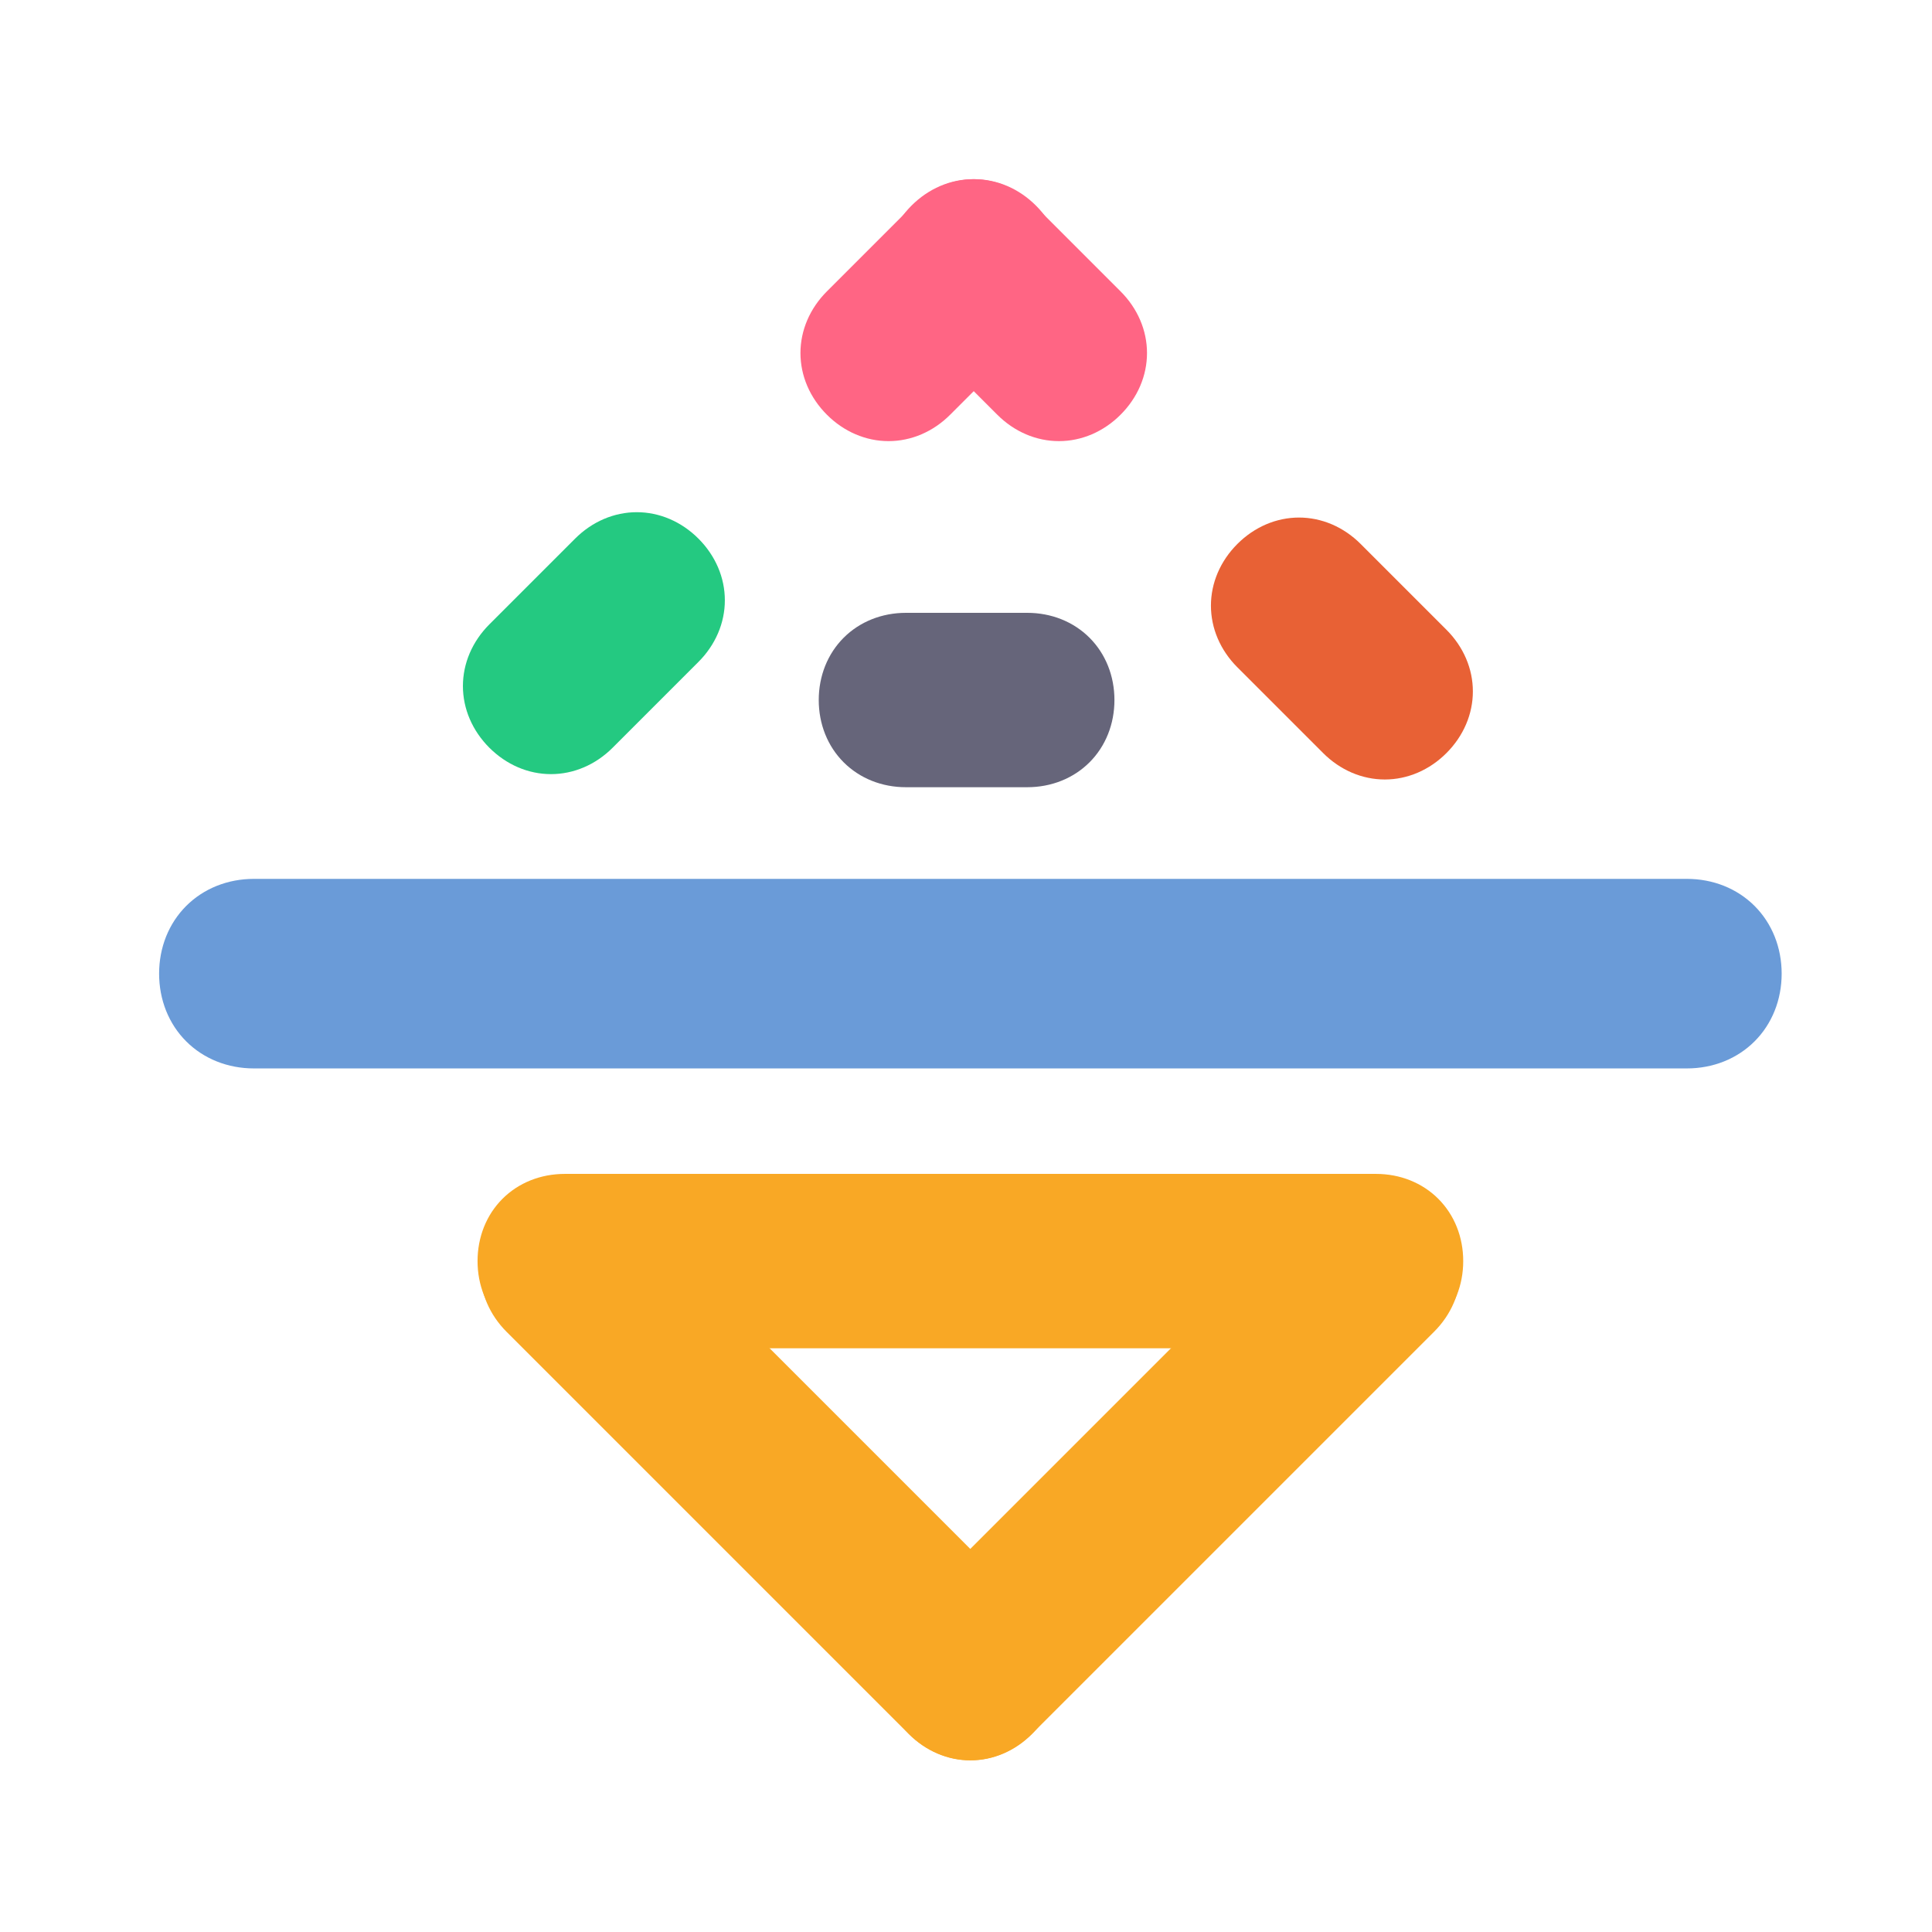 <svg width="255" height="255" viewBox="0 0 255 255" fill="none" xmlns="http://www.w3.org/2000/svg">
<g id="app icon">
<path id="mid" d="M33.509 116H222.647C222.861 116 223.074 116.005 223.286 116.015C223.498 116.024 223.709 116.039 223.919 116.058C224.13 116.078 224.339 116.102 224.547 116.131C224.755 116.16 224.962 116.194 225.167 116.233C225.373 116.271 225.577 116.315 225.779 116.363C225.981 116.411 226.181 116.464 226.379 116.522C226.578 116.579 226.775 116.642 226.97 116.709C227.164 116.776 227.357 116.847 227.547 116.923C227.737 116.999 227.925 117.08 228.11 117.165C228.296 117.25 228.479 117.34 228.66 117.434C228.84 117.528 229.017 117.626 229.192 117.729C229.368 117.831 229.54 117.938 229.709 118.049C229.878 118.16 230.044 118.276 230.207 118.395C230.37 118.514 230.529 118.637 230.685 118.765C230.842 118.892 230.995 119.023 231.145 119.158C231.294 119.293 231.44 119.432 231.583 119.574C231.725 119.716 231.863 119.862 231.998 120.012C232.134 120.162 232.265 120.314 232.392 120.471C232.519 120.627 232.642 120.787 232.762 120.95C232.881 121.113 232.996 121.279 233.107 121.448C233.218 121.617 233.326 121.789 233.428 121.964C233.53 122.139 233.628 122.317 233.722 122.497C233.817 122.677 233.906 122.86 233.992 123.046C234.076 123.232 234.157 123.419 234.233 123.61C234.309 123.8 234.381 123.993 234.448 124.187C234.515 124.382 234.577 124.578 234.635 124.777C234.693 124.976 234.745 125.176 234.793 125.378C234.841 125.58 234.885 125.784 234.923 125.989C234.962 126.195 234.996 126.401 235.025 126.609C235.055 126.817 235.079 127.026 235.098 127.237C235.118 127.447 235.132 127.658 235.142 127.87C235.152 128.083 235.157 128.295 235.157 128.509C235.157 128.723 235.152 128.936 235.142 129.148C235.132 129.36 235.118 129.571 235.098 129.782C235.079 129.992 235.055 130.201 235.025 130.409C234.996 130.617 234.962 130.824 234.923 131.029C234.885 131.234 234.842 131.438 234.793 131.64C234.745 131.842 234.693 132.043 234.635 132.241C234.577 132.44 234.515 132.637 234.448 132.831C234.381 133.026 234.309 133.218 234.233 133.409C234.157 133.599 234.076 133.787 233.992 133.972C233.906 134.158 233.817 134.341 233.722 134.521C233.628 134.702 233.53 134.879 233.428 135.054C233.326 135.229 233.218 135.401 233.107 135.57C232.996 135.74 232.881 135.906 232.762 136.069C232.642 136.231 232.519 136.391 232.392 136.547C232.265 136.704 232.134 136.857 231.998 137.006C231.863 137.156 231.725 137.302 231.583 137.444C231.44 137.587 231.294 137.725 231.145 137.86C230.995 137.995 230.842 138.126 230.685 138.254C230.529 138.381 230.37 138.504 230.207 138.623C230.044 138.743 229.878 138.858 229.709 138.969C229.54 139.08 229.368 139.187 229.192 139.289C229.017 139.392 228.84 139.49 228.66 139.584C228.479 139.678 228.296 139.768 228.11 139.853C227.925 139.938 227.737 140.019 227.547 140.095C227.357 140.171 227.164 140.243 226.97 140.31C226.775 140.377 226.578 140.439 226.379 140.496C226.181 140.554 225.981 140.607 225.779 140.655C225.577 140.703 225.373 140.747 225.167 140.785C224.962 140.824 224.755 140.858 224.547 140.887C224.339 140.916 224.13 140.94 223.919 140.96C223.709 140.979 223.498 140.994 223.286 141.004C223.074 141.013 222.861 141.018 222.647 141.018H33.509C33.295 141.018 33.083 141.013 32.87 141.004C32.658 140.994 32.447 140.979 32.237 140.96C32.026 140.94 31.817 140.916 31.609 140.887C31.401 140.858 31.195 140.824 30.989 140.785C30.784 140.747 30.58 140.703 30.378 140.655C30.176 140.607 29.976 140.554 29.777 140.496C29.578 140.439 29.382 140.377 29.187 140.31C28.992 140.243 28.8 140.171 28.61 140.095C28.419 140.019 28.232 139.938 28.046 139.853C27.86 139.768 27.677 139.678 27.497 139.584C27.317 139.49 27.139 139.392 26.964 139.289C26.789 139.187 26.617 139.08 26.448 138.969C26.279 138.858 26.113 138.743 25.95 138.623C25.787 138.504 25.627 138.381 25.471 138.254C25.314 138.126 25.162 137.995 25.012 137.86C24.862 137.725 24.716 137.587 24.574 137.444C24.432 137.302 24.293 137.156 24.158 137.006C24.023 136.857 23.892 136.704 23.765 136.547C23.637 136.391 23.514 136.231 23.395 136.069C23.276 135.906 23.16 135.74 23.049 135.57C22.938 135.401 22.831 135.229 22.729 135.054C22.626 134.879 22.528 134.702 22.434 134.521C22.34 134.341 22.25 134.158 22.165 133.972C22.08 133.787 21.999 133.599 21.923 133.409C21.847 133.218 21.776 133.026 21.709 132.831C21.642 132.637 21.579 132.44 21.522 132.241C21.464 132.043 21.411 131.842 21.363 131.64C21.315 131.438 21.271 131.234 21.233 131.029C21.194 130.824 21.16 130.617 21.131 130.409C21.102 130.201 21.078 129.992 21.058 129.782C21.039 129.571 21.024 129.36 21.015 129.148C21.005 128.936 21 128.723 21 128.509C21 128.295 21.005 128.083 21.015 127.87C21.024 127.658 21.039 127.447 21.058 127.237C21.078 127.026 21.102 126.817 21.131 126.609C21.16 126.401 21.194 126.195 21.233 125.989C21.271 125.784 21.315 125.58 21.363 125.378C21.411 125.176 21.464 124.976 21.522 124.777C21.579 124.578 21.642 124.382 21.709 124.187C21.776 123.993 21.847 123.8 21.923 123.61C21.999 123.419 22.08 123.232 22.165 123.046C22.25 122.86 22.34 122.677 22.434 122.497C22.528 122.317 22.626 122.139 22.729 121.964C22.831 121.789 22.938 121.617 23.049 121.448C23.16 121.279 23.276 121.113 23.395 120.95C23.514 120.787 23.637 120.627 23.765 120.471C23.892 120.314 24.023 120.162 24.158 120.012C24.293 119.862 24.432 119.716 24.574 119.574C24.716 119.432 24.862 119.293 25.012 119.158C25.162 119.023 25.314 118.892 25.471 118.765C25.627 118.637 25.787 118.514 25.95 118.395C26.113 118.276 26.279 118.16 26.448 118.049C26.617 117.938 26.789 117.831 26.964 117.729C27.139 117.626 27.317 117.528 27.497 117.434C27.677 117.34 27.86 117.25 28.046 117.165C28.232 117.08 28.419 116.999 28.61 116.923C28.8 116.847 28.992 116.776 29.187 116.709C29.382 116.642 29.578 116.579 29.777 116.522C29.976 116.464 30.176 116.411 30.378 116.363C30.58 116.315 30.784 116.271 30.989 116.233C31.195 116.194 31.401 116.16 31.609 116.131C31.817 116.102 32.026 116.078 32.237 116.058C32.447 116.039 32.658 116.024 32.87 116.015C33.083 116.005 33.295 116 33.509 116Z" fill="#6A9BD8"/>
<path id="upper 3" d="M179.591 71.798L190.913 83.12C191.052 83.259 191.187 83.4 191.319 83.545C191.45 83.689 191.578 83.836 191.703 83.985C191.827 84.135 191.947 84.287 192.063 84.441C192.18 84.595 192.292 84.752 192.401 84.91C192.509 85.069 192.613 85.23 192.713 85.393C192.814 85.556 192.91 85.72 193.001 85.887C193.093 86.054 193.18 86.222 193.263 86.392C193.346 86.562 193.425 86.734 193.499 86.908C193.574 87.081 193.644 87.256 193.709 87.432C193.774 87.608 193.835 87.785 193.891 87.964C193.947 88.142 193.999 88.322 194.046 88.502C194.093 88.683 194.136 88.864 194.173 89.046C194.211 89.229 194.244 89.412 194.272 89.595C194.301 89.779 194.324 89.963 194.343 90.147C194.363 90.332 194.377 90.517 194.386 90.702C194.396 90.887 194.4 91.072 194.4 91.257C194.4 91.443 194.396 91.628 194.386 91.813C194.377 91.998 194.362 92.183 194.344 92.367C194.325 92.552 194.301 92.736 194.272 92.919C194.244 93.103 194.211 93.286 194.173 93.468C194.136 93.65 194.093 93.832 194.046 94.013C193.999 94.193 193.947 94.373 193.891 94.551C193.835 94.73 193.774 94.907 193.709 95.083C193.643 95.259 193.574 95.434 193.499 95.607C193.425 95.78 193.346 95.952 193.263 96.122C193.18 96.293 193.093 96.461 193.001 96.628C192.909 96.794 192.814 96.959 192.713 97.122C192.613 97.285 192.509 97.446 192.401 97.604C192.292 97.763 192.18 97.92 192.063 98.074C191.947 98.228 191.827 98.38 191.703 98.529C191.578 98.679 191.45 98.826 191.319 98.97C191.187 99.114 191.052 99.256 190.913 99.395C190.774 99.534 190.632 99.669 190.488 99.801C190.344 99.933 190.197 100.061 190.047 100.185C189.898 100.309 189.746 100.429 189.592 100.546C189.437 100.662 189.281 100.774 189.122 100.883C188.963 100.991 188.803 101.096 188.64 101.196C188.477 101.296 188.312 101.392 188.145 101.483C187.979 101.575 187.81 101.663 187.64 101.746C187.47 101.829 187.298 101.907 187.125 101.982C186.952 102.056 186.777 102.126 186.601 102.191C186.425 102.256 186.247 102.317 186.069 102.373C185.89 102.43 185.711 102.481 185.53 102.528C185.35 102.575 185.168 102.618 184.986 102.656C184.804 102.693 184.621 102.726 184.437 102.755C184.254 102.783 184.07 102.807 183.885 102.826C183.701 102.845 183.516 102.859 183.331 102.868C183.146 102.878 182.96 102.883 182.775 102.883C182.59 102.883 182.405 102.878 182.22 102.868C182.034 102.859 181.85 102.845 181.665 102.826C181.481 102.807 181.297 102.783 181.113 102.755C180.929 102.726 180.747 102.693 180.564 102.655C180.382 102.618 180.201 102.575 180.02 102.528C179.839 102.481 179.66 102.43 179.481 102.373C179.303 102.317 179.126 102.256 178.949 102.191C178.773 102.126 178.599 102.056 178.425 101.982C178.252 101.907 178.08 101.829 177.91 101.746C177.74 101.663 177.572 101.575 177.405 101.483C177.238 101.392 177.073 101.296 176.911 101.196C176.748 101.096 176.587 100.991 176.428 100.883C176.269 100.775 176.113 100.662 175.959 100.546C175.804 100.429 175.653 100.309 175.503 100.185C175.354 100.061 175.207 99.933 175.062 99.801C174.918 99.669 174.776 99.534 174.638 99.395L163.316 88.073C163.177 87.934 163.041 87.793 162.91 87.648C162.778 87.504 162.65 87.357 162.526 87.207C162.402 87.058 162.281 86.906 162.165 86.752C162.048 86.598 161.936 86.441 161.828 86.282C161.719 86.124 161.615 85.963 161.515 85.8C161.415 85.637 161.319 85.472 161.227 85.306C161.135 85.139 161.048 84.971 160.965 84.8C160.882 84.63 160.803 84.459 160.729 84.285C160.655 84.112 160.585 83.937 160.52 83.761C160.454 83.585 160.393 83.408 160.337 83.229C160.281 83.051 160.229 82.871 160.182 82.691C160.135 82.51 160.093 82.329 160.055 82.146C160.017 81.964 159.984 81.781 159.956 81.598C159.927 81.414 159.904 81.23 159.885 81.045C159.866 80.861 159.852 80.676 159.842 80.491C159.833 80.306 159.828 80.121 159.828 79.935C159.828 79.75 159.833 79.565 159.842 79.38C159.852 79.195 159.866 79.01 159.885 78.826C159.904 78.641 159.928 78.457 159.956 78.273C159.984 78.09 160.017 77.907 160.055 77.725C160.093 77.542 160.135 77.361 160.182 77.18C160.229 77 160.281 76.82 160.337 76.642C160.393 76.463 160.454 76.286 160.52 76.11C160.585 75.934 160.655 75.759 160.729 75.586C160.803 75.412 160.882 75.241 160.965 75.07C161.048 74.9 161.135 74.732 161.227 74.565C161.319 74.398 161.415 74.234 161.515 74.071C161.615 73.908 161.719 73.747 161.828 73.588C161.936 73.43 162.048 73.273 162.165 73.119C162.281 72.965 162.402 72.813 162.526 72.663C162.65 72.514 162.778 72.367 162.91 72.223C163.041 72.078 163.177 71.937 163.316 71.798C163.454 71.659 163.596 71.523 163.74 71.392C163.885 71.26 164.032 71.132 164.181 71.008C164.331 70.884 164.482 70.763 164.637 70.647C164.791 70.531 164.947 70.418 165.106 70.31C165.265 70.202 165.426 70.097 165.589 69.997C165.751 69.897 165.916 69.801 166.083 69.709C166.25 69.618 166.418 69.53 166.588 69.447C166.758 69.364 166.93 69.285 167.103 69.211C167.277 69.137 167.451 69.067 167.628 69.002C167.804 68.936 167.981 68.876 168.159 68.819C168.338 68.763 168.517 68.712 168.698 68.665C168.879 68.617 169.06 68.575 169.242 68.537C169.425 68.499 169.608 68.466 169.791 68.438C169.975 68.41 170.159 68.386 170.343 68.367C170.528 68.348 170.713 68.334 170.898 68.324C171.083 68.315 171.268 68.31 171.453 68.31C171.638 68.31 171.824 68.315 172.009 68.324C172.194 68.334 172.379 68.348 172.563 68.367C172.748 68.386 172.932 68.41 173.115 68.438C173.299 68.466 173.482 68.499 173.664 68.537C173.846 68.575 174.028 68.617 174.208 68.665C174.389 68.712 174.568 68.763 174.747 68.819C174.925 68.876 175.103 68.936 175.279 69.002C175.455 69.067 175.63 69.137 175.803 69.211C175.976 69.285 176.148 69.364 176.318 69.447C176.488 69.53 176.657 69.618 176.823 69.709C176.99 69.801 177.155 69.897 177.318 69.997C177.481 70.097 177.642 70.201 177.8 70.31C177.959 70.418 178.115 70.531 178.27 70.647C178.424 70.763 178.576 70.884 178.725 71.008C178.875 71.132 179.022 71.26 179.166 71.392C179.31 71.523 179.452 71.659 179.591 71.798Z" fill="#E86135"/>
<path id="upper 2" d="M64.586 82.412L75.908 71.09C76.047 70.951 76.189 70.816 76.333 70.684C76.478 70.552 76.624 70.425 76.774 70.3C76.923 70.176 77.075 70.056 77.23 69.94C77.384 69.823 77.54 69.711 77.699 69.602C77.858 69.494 78.019 69.39 78.181 69.29C78.344 69.189 78.509 69.094 78.676 69.002C78.842 68.91 79.011 68.823 79.181 68.74C79.351 68.657 79.523 68.578 79.696 68.504C79.87 68.429 80.044 68.359 80.22 68.294C80.397 68.229 80.574 68.168 80.752 68.112C80.931 68.056 81.11 68.004 81.291 67.957C81.472 67.91 81.653 67.868 81.835 67.83C82.017 67.792 82.2 67.759 82.384 67.731C82.567 67.702 82.751 67.678 82.936 67.659C83.121 67.641 83.305 67.626 83.49 67.617C83.675 67.607 83.861 67.603 84.046 67.603C84.231 67.603 84.416 67.607 84.602 67.617C84.787 67.626 84.972 67.641 85.156 67.659C85.341 67.678 85.525 67.702 85.708 67.731C85.892 67.759 86.075 67.792 86.257 67.83C86.439 67.868 86.621 67.91 86.801 67.957C86.982 68.004 87.161 68.056 87.34 68.112C87.518 68.168 87.696 68.229 87.872 68.294C88.048 68.36 88.222 68.429 88.396 68.504C88.569 68.578 88.741 68.657 88.911 68.74C89.081 68.823 89.25 68.91 89.416 69.002C89.583 69.094 89.748 69.189 89.911 69.29C90.074 69.39 90.234 69.494 90.393 69.602C90.552 69.711 90.708 69.823 90.862 69.939C91.017 70.056 91.169 70.176 91.318 70.3C91.468 70.425 91.614 70.553 91.759 70.684C91.903 70.816 92.045 70.951 92.184 71.09C92.323 71.229 92.458 71.371 92.59 71.515C92.721 71.659 92.849 71.806 92.974 71.956C93.098 72.105 93.218 72.257 93.334 72.411C93.451 72.566 93.563 72.722 93.671 72.881C93.78 73.04 93.884 73.2 93.984 73.363C94.084 73.526 94.18 73.691 94.272 73.858C94.364 74.024 94.451 74.193 94.534 74.363C94.617 74.533 94.696 74.705 94.77 74.878C94.845 75.052 94.914 75.226 94.98 75.402C95.045 75.578 95.106 75.756 95.162 75.934C95.218 76.113 95.27 76.292 95.317 76.473C95.364 76.653 95.406 76.835 95.444 77.017C95.482 77.199 95.515 77.382 95.543 77.566C95.572 77.749 95.595 77.933 95.614 78.118C95.633 78.302 95.648 78.487 95.657 78.672C95.667 78.857 95.671 79.043 95.671 79.228C95.671 79.413 95.666 79.598 95.657 79.783C95.648 79.969 95.633 80.153 95.615 80.338C95.595 80.522 95.572 80.707 95.543 80.89C95.515 81.074 95.482 81.257 95.444 81.439C95.406 81.621 95.364 81.802 95.317 81.983C95.27 82.164 95.218 82.343 95.162 82.522C95.106 82.7 95.045 82.877 94.98 83.054C94.914 83.23 94.845 83.404 94.77 83.578C94.696 83.751 94.617 83.923 94.534 84.093C94.451 84.263 94.364 84.431 94.272 84.598C94.18 84.765 94.085 84.93 93.984 85.093C93.884 85.255 93.78 85.416 93.671 85.575C93.563 85.734 93.451 85.89 93.334 86.044C93.218 86.199 93.098 86.35 92.974 86.5C92.849 86.649 92.721 86.796 92.59 86.941C92.458 87.085 92.323 87.227 92.184 87.365L80.862 98.688C80.723 98.826 80.581 98.962 80.437 99.094C80.293 99.225 80.146 99.353 79.996 99.477C79.847 99.601 79.695 99.722 79.54 99.838C79.386 99.955 79.23 100.067 79.071 100.175C78.912 100.284 78.752 100.388 78.589 100.488C78.426 100.588 78.261 100.684 78.094 100.776C77.928 100.868 77.759 100.955 77.589 101.038C77.419 101.121 77.247 101.2 77.074 101.274C76.9 101.348 76.726 101.418 76.55 101.483C76.374 101.549 76.196 101.61 76.018 101.666C75.839 101.722 75.66 101.774 75.479 101.821C75.299 101.868 75.117 101.91 74.935 101.948C74.753 101.986 74.57 102.019 74.386 102.047C74.203 102.076 74.019 102.099 73.834 102.118C73.65 102.137 73.465 102.151 73.28 102.161C73.094 102.17 72.909 102.175 72.724 102.175C72.539 102.175 72.354 102.17 72.168 102.161C71.983 102.151 71.799 102.137 71.614 102.118C71.43 102.099 71.246 102.076 71.062 102.047C70.878 102.019 70.695 101.986 70.513 101.948C70.331 101.91 70.15 101.868 69.969 101.821C69.788 101.774 69.609 101.722 69.43 101.666C69.252 101.61 69.075 101.549 68.898 101.483C68.722 101.418 68.548 101.348 68.374 101.274C68.201 101.2 68.029 101.121 67.859 101.038C67.689 100.955 67.52 100.868 67.354 100.776C67.187 100.684 67.022 100.588 66.859 100.488C66.697 100.388 66.536 100.284 66.377 100.175C66.218 100.067 66.062 99.954 65.908 99.838C65.753 99.722 65.602 99.601 65.452 99.477C65.303 99.353 65.156 99.225 65.011 99.093C64.867 98.962 64.725 98.826 64.586 98.688C64.448 98.549 64.312 98.407 64.18 98.263C64.049 98.118 63.921 97.971 63.797 97.822C63.672 97.672 63.552 97.521 63.436 97.366C63.319 97.212 63.207 97.056 63.099 96.897C62.99 96.738 62.886 96.577 62.786 96.415C62.686 96.252 62.59 96.087 62.498 95.92C62.406 95.754 62.319 95.585 62.236 95.415C62.153 95.245 62.074 95.073 62 94.9C61.925 94.726 61.856 94.552 61.79 94.376C61.725 94.199 61.664 94.022 61.608 93.844C61.552 93.665 61.5 93.486 61.453 93.305C61.406 93.124 61.364 92.943 61.326 92.761C61.288 92.578 61.255 92.395 61.227 92.212C61.198 92.028 61.175 91.844 61.156 91.66C61.137 91.475 61.123 91.29 61.113 91.105C61.104 90.92 61.099 90.735 61.099 90.55C61.099 90.365 61.104 90.179 61.113 89.994C61.123 89.809 61.137 89.624 61.156 89.44C61.175 89.255 61.198 89.071 61.227 88.888C61.255 88.704 61.288 88.521 61.326 88.339C61.364 88.157 61.406 87.975 61.453 87.795C61.5 87.614 61.552 87.435 61.608 87.256C61.664 87.078 61.725 86.9 61.79 86.724C61.856 86.548 61.925 86.373 62 86.2C62.074 86.027 62.153 85.855 62.236 85.685C62.319 85.515 62.406 85.346 62.498 85.18C62.59 85.013 62.686 84.848 62.786 84.685C62.886 84.522 62.99 84.362 63.099 84.203C63.207 84.044 63.319 83.888 63.436 83.733C63.552 83.579 63.672 83.427 63.797 83.278C63.921 83.128 64.049 82.981 64.18 82.837C64.312 82.693 64.447 82.551 64.586 82.412Z" fill="#24C981"/>
<path id="upper 4" d="M109.138 38.46L120.46 27.138C120.599 26.999 120.74 26.863 120.885 26.732C121.029 26.6 121.176 26.472 121.325 26.348C121.475 26.224 121.627 26.104 121.781 25.987C121.935 25.871 122.092 25.758 122.25 25.65C122.409 25.541 122.57 25.437 122.733 25.337C122.896 25.237 123.06 25.141 123.227 25.049C123.394 24.958 123.562 24.87 123.732 24.787C123.902 24.704 124.074 24.625 124.248 24.551C124.421 24.477 124.596 24.407 124.772 24.342C124.948 24.276 125.125 24.216 125.304 24.159C125.482 24.103 125.662 24.052 125.842 24.005C126.023 23.957 126.204 23.915 126.386 23.877C126.569 23.84 126.752 23.806 126.935 23.778C127.119 23.75 127.303 23.726 127.487 23.707C127.672 23.688 127.857 23.674 128.042 23.664C128.227 23.655 128.412 23.65 128.597 23.65C128.783 23.65 128.968 23.655 129.153 23.664C129.338 23.674 129.523 23.688 129.707 23.707C129.892 23.726 130.076 23.75 130.259 23.778C130.443 23.806 130.626 23.84 130.808 23.877C130.99 23.915 131.172 23.957 131.352 24.004C131.533 24.052 131.712 24.103 131.891 24.159C132.07 24.216 132.247 24.276 132.423 24.342C132.599 24.407 132.774 24.477 132.947 24.551C133.12 24.625 133.292 24.704 133.462 24.787C133.632 24.87 133.801 24.958 133.968 25.049C134.134 25.141 134.299 25.237 134.462 25.337C134.625 25.437 134.786 25.541 134.944 25.65C135.103 25.758 135.26 25.871 135.414 25.987C135.568 26.104 135.72 26.224 135.869 26.348C136.019 26.472 136.166 26.6 136.31 26.732C136.454 26.863 136.596 26.999 136.735 27.138C136.874 27.277 137.009 27.418 137.141 27.563C137.273 27.707 137.401 27.854 137.525 28.003C137.649 28.153 137.769 28.305 137.886 28.459C138.002 28.613 138.114 28.77 138.223 28.928C138.331 29.087 138.435 29.248 138.536 29.411C138.636 29.574 138.732 29.738 138.823 29.905C138.915 30.072 139.002 30.24 139.085 30.41C139.169 30.581 139.247 30.752 139.322 30.926C139.396 31.099 139.466 31.274 139.531 31.45C139.596 31.626 139.657 31.803 139.713 31.982C139.77 32.16 139.821 32.34 139.868 32.52C139.915 32.701 139.958 32.882 139.995 33.064C140.033 33.247 140.066 33.43 140.095 33.613C140.123 33.797 140.147 33.981 140.166 34.165C140.185 34.35 140.199 34.535 140.208 34.72C140.218 34.905 140.223 35.09 140.223 35.275C140.223 35.461 140.218 35.646 140.208 35.831C140.199 36.016 140.185 36.201 140.166 36.385C140.147 36.57 140.123 36.754 140.095 36.938C140.066 37.121 140.033 37.304 139.995 37.486C139.958 37.669 139.915 37.85 139.868 38.031C139.821 38.211 139.77 38.391 139.713 38.569C139.657 38.748 139.596 38.925 139.531 39.101C139.466 39.277 139.396 39.452 139.322 39.625C139.247 39.798 139.168 39.97 139.085 40.14C139.002 40.311 138.915 40.479 138.823 40.646C138.732 40.812 138.636 40.977 138.536 41.14C138.435 41.303 138.331 41.464 138.223 41.622C138.114 41.781 138.002 41.938 137.886 42.092C137.769 42.246 137.649 42.398 137.525 42.547C137.401 42.697 137.273 42.844 137.141 42.988C137.009 43.132 136.874 43.274 136.735 43.413L125.413 54.735C125.274 54.874 125.132 55.009 124.988 55.141C124.844 55.273 124.697 55.401 124.547 55.525C124.398 55.649 124.246 55.769 124.092 55.886C123.938 56.002 123.781 56.114 123.622 56.223C123.464 56.331 123.303 56.435 123.14 56.536C122.977 56.636 122.812 56.732 122.646 56.823C122.479 56.915 122.311 57.002 122.14 57.086C121.97 57.169 121.798 57.247 121.625 57.322C121.452 57.396 121.277 57.466 121.101 57.531C120.925 57.596 120.748 57.657 120.569 57.713C120.391 57.77 120.211 57.821 120.03 57.868C119.85 57.915 119.668 57.958 119.486 57.995C119.304 58.033 119.121 58.066 118.937 58.095C118.754 58.123 118.57 58.147 118.385 58.166C118.201 58.185 118.016 58.199 117.831 58.208C117.646 58.218 117.461 58.223 117.275 58.223C117.09 58.223 116.905 58.218 116.72 58.208C116.535 58.199 116.35 58.185 116.165 58.166C115.981 58.147 115.797 58.123 115.613 58.095C115.43 58.066 115.247 58.033 115.064 57.995C114.882 57.958 114.701 57.915 114.52 57.868C114.34 57.821 114.16 57.77 113.982 57.713C113.803 57.657 113.626 57.596 113.45 57.531C113.274 57.466 113.099 57.396 112.926 57.322C112.752 57.247 112.581 57.169 112.41 57.086C112.24 57.002 112.072 56.915 111.905 56.823C111.738 56.732 111.574 56.636 111.411 56.536C111.248 56.435 111.087 56.331 110.928 56.223C110.77 56.114 110.613 56.002 110.459 55.886C110.305 55.769 110.153 55.649 110.003 55.525C109.854 55.401 109.707 55.273 109.563 55.141C109.418 55.009 109.277 54.874 109.138 54.735C108.999 54.596 108.863 54.454 108.732 54.31C108.6 54.166 108.472 54.019 108.348 53.869C108.224 53.72 108.103 53.568 107.987 53.414C107.871 53.26 107.758 53.103 107.65 52.944C107.541 52.786 107.437 52.625 107.337 52.462C107.237 52.299 107.141 52.134 107.049 51.968C106.958 51.801 106.87 51.633 106.787 51.462C106.704 51.292 106.625 51.12 106.551 50.947C106.477 50.774 106.407 50.599 106.342 50.423C106.276 50.247 106.216 50.07 106.159 49.891C106.103 49.713 106.051 49.533 106.004 49.352C105.957 49.172 105.915 48.99 105.877 48.808C105.839 48.626 105.806 48.443 105.778 48.259C105.75 48.076 105.726 47.892 105.707 47.707C105.688 47.523 105.674 47.338 105.664 47.153C105.655 46.968 105.65 46.783 105.65 46.597C105.65 46.412 105.655 46.227 105.664 46.042C105.674 45.857 105.688 45.672 105.707 45.487C105.726 45.303 105.75 45.119 105.778 44.935C105.806 44.752 105.839 44.569 105.877 44.386C105.915 44.204 105.957 44.023 106.004 43.842C106.051 43.662 106.103 43.482 106.159 43.304C106.216 43.125 106.276 42.948 106.342 42.772C106.407 42.596 106.477 42.421 106.551 42.248C106.625 42.074 106.704 41.903 106.787 41.732C106.87 41.562 106.958 41.394 107.049 41.227C107.141 41.06 107.237 40.896 107.337 40.733C107.437 40.57 107.541 40.409 107.65 40.25C107.758 40.092 107.871 39.935 107.987 39.781C108.103 39.627 108.224 39.475 108.348 39.325C108.472 39.176 108.6 39.029 108.732 38.885C108.863 38.74 108.999 38.599 109.138 38.46Z" fill="#FF6584"/>
<path id="upper 5" d="M136.581 27.138L147.902 38.46C148.041 38.599 148.177 38.74 148.308 38.885C148.44 39.029 148.568 39.176 148.692 39.325C148.816 39.475 148.937 39.627 149.053 39.781C149.17 39.935 149.282 40.092 149.39 40.25C149.499 40.409 149.603 40.57 149.703 40.733C149.803 40.895 149.899 41.06 149.991 41.227C150.083 41.394 150.17 41.562 150.253 41.732C150.336 41.902 150.415 42.074 150.489 42.248C150.563 42.421 150.633 42.596 150.698 42.772C150.764 42.948 150.825 43.125 150.881 43.303C150.937 43.482 150.989 43.662 151.036 43.842C151.083 44.023 151.125 44.204 151.163 44.386C151.201 44.569 151.234 44.752 151.262 44.935C151.291 45.119 151.314 45.303 151.333 45.487C151.352 45.672 151.366 45.857 151.376 46.042C151.385 46.227 151.39 46.412 151.39 46.597C151.39 46.783 151.385 46.968 151.376 47.153C151.366 47.338 151.352 47.523 151.333 47.707C151.314 47.892 151.291 48.076 151.262 48.259C151.234 48.443 151.201 48.626 151.163 48.808C151.125 48.99 151.083 49.172 151.036 49.352C150.989 49.533 150.937 49.712 150.881 49.891C150.825 50.069 150.764 50.247 150.698 50.423C150.633 50.599 150.563 50.774 150.489 50.947C150.415 51.12 150.336 51.292 150.253 51.462C150.17 51.633 150.083 51.801 149.991 51.968C149.899 52.134 149.803 52.299 149.703 52.462C149.603 52.625 149.499 52.786 149.39 52.944C149.282 53.103 149.17 53.26 149.053 53.414C148.937 53.568 148.816 53.72 148.692 53.869C148.568 54.019 148.44 54.166 148.308 54.31C148.177 54.454 148.041 54.596 147.902 54.735C147.764 54.874 147.622 55.009 147.478 55.141C147.333 55.273 147.186 55.401 147.037 55.525C146.887 55.649 146.736 55.769 146.581 55.886C146.427 56.002 146.271 56.114 146.112 56.223C145.953 56.331 145.792 56.435 145.629 56.536C145.467 56.636 145.302 56.732 145.135 56.823C144.968 56.915 144.8 57.002 144.63 57.086C144.46 57.169 144.288 57.247 144.115 57.322C143.941 57.396 143.767 57.466 143.59 57.531C143.414 57.596 143.237 57.657 143.059 57.713C142.88 57.77 142.701 57.821 142.52 57.868C142.339 57.915 142.158 57.958 141.976 57.995C141.793 58.033 141.611 58.066 141.427 58.095C141.243 58.123 141.059 58.147 140.875 58.166C140.69 58.185 140.506 58.199 140.32 58.208C140.135 58.218 139.95 58.223 139.765 58.222C139.58 58.222 139.394 58.218 139.209 58.208C139.024 58.199 138.839 58.185 138.655 58.166C138.47 58.147 138.286 58.123 138.103 58.095C137.919 58.066 137.736 58.033 137.554 57.995C137.372 57.958 137.19 57.915 137.01 57.868C136.829 57.821 136.65 57.77 136.471 57.713C136.293 57.657 136.115 57.596 135.939 57.531C135.763 57.466 135.588 57.396 135.415 57.322C135.242 57.247 135.07 57.169 134.9 57.085C134.73 57.002 134.561 56.915 134.394 56.823C134.228 56.732 134.063 56.636 133.9 56.536C133.737 56.435 133.576 56.331 133.418 56.223C133.259 56.114 133.103 56.002 132.948 55.886C132.794 55.769 132.642 55.649 132.493 55.525C132.343 55.401 132.196 55.273 132.052 55.141C131.908 55.009 131.766 54.874 131.627 54.735L120.305 43.413C120.166 43.274 120.031 43.132 119.899 42.988C119.767 42.844 119.64 42.697 119.515 42.547C119.391 42.398 119.271 42.246 119.155 42.092C119.038 41.938 118.926 41.781 118.817 41.622C118.709 41.464 118.605 41.303 118.505 41.14C118.404 40.977 118.309 40.812 118.217 40.646C118.125 40.479 118.038 40.31 117.955 40.14C117.872 39.97 117.793 39.798 117.719 39.625C117.644 39.452 117.575 39.277 117.509 39.101C117.444 38.925 117.383 38.748 117.327 38.569C117.271 38.391 117.219 38.211 117.172 38.03C117.125 37.85 117.083 37.669 117.045 37.486C117.007 37.304 116.974 37.121 116.946 36.938C116.917 36.754 116.893 36.57 116.875 36.385C116.856 36.201 116.841 36.016 116.832 35.831C116.822 35.646 116.818 35.461 116.818 35.275C116.818 35.09 116.822 34.905 116.832 34.72C116.841 34.535 116.856 34.35 116.875 34.165C116.894 33.981 116.917 33.797 116.946 33.613C116.974 33.43 117.007 33.247 117.045 33.064C117.083 32.882 117.125 32.701 117.172 32.52C117.219 32.34 117.271 32.16 117.327 31.982C117.383 31.803 117.444 31.626 117.509 31.45C117.575 31.274 117.644 31.099 117.719 30.926C117.793 30.752 117.872 30.581 117.955 30.41C118.038 30.24 118.125 30.072 118.217 29.905C118.309 29.738 118.404 29.574 118.505 29.411C118.605 29.248 118.709 29.087 118.817 28.928C118.926 28.77 119.038 28.613 119.155 28.459C119.271 28.305 119.391 28.153 119.515 28.003C119.64 27.854 119.768 27.707 119.899 27.563C120.031 27.418 120.166 27.277 120.305 27.138C120.444 26.999 120.586 26.863 120.73 26.732C120.874 26.6 121.021 26.472 121.171 26.348C121.32 26.224 121.472 26.103 121.626 25.987C121.781 25.871 121.937 25.758 122.096 25.65C122.255 25.541 122.415 25.437 122.578 25.337C122.741 25.237 122.906 25.141 123.073 25.049C123.239 24.958 123.408 24.87 123.578 24.787C123.748 24.704 123.92 24.625 124.093 24.551C124.266 24.477 124.441 24.407 124.617 24.342C124.793 24.276 124.971 24.216 125.149 24.159C125.328 24.103 125.507 24.051 125.688 24.004C125.868 23.957 126.05 23.915 126.232 23.877C126.414 23.839 126.597 23.806 126.781 23.778C126.964 23.75 127.148 23.726 127.333 23.707C127.517 23.688 127.702 23.674 127.887 23.664C128.072 23.655 128.258 23.65 128.443 23.65C128.628 23.65 128.813 23.655 128.998 23.664C129.184 23.674 129.368 23.688 129.553 23.707C129.737 23.726 129.921 23.75 130.105 23.778C130.289 23.806 130.472 23.839 130.654 23.877C130.836 23.915 131.017 23.957 131.198 24.004C131.379 24.051 131.558 24.103 131.737 24.159C131.915 24.216 132.092 24.276 132.269 24.342C132.445 24.407 132.619 24.477 132.793 24.551C132.966 24.625 133.138 24.704 133.308 24.787C133.478 24.87 133.647 24.958 133.813 25.049C133.98 25.141 134.145 25.237 134.308 25.337C134.47 25.437 134.631 25.541 134.79 25.65C134.949 25.758 135.105 25.871 135.259 25.987C135.414 26.103 135.566 26.224 135.715 26.348C135.864 26.472 136.011 26.6 136.156 26.732C136.3 26.863 136.442 26.999 136.581 27.138Z" fill="#FF6584"/>
<path id="upper 1" d="M119.572 80.886H135.584C135.78 80.886 135.976 80.89 136.171 80.899C136.366 80.908 136.561 80.922 136.754 80.939C136.948 80.957 137.14 80.98 137.332 81.007C137.523 81.033 137.713 81.064 137.902 81.1C138.091 81.136 138.278 81.176 138.464 81.22C138.65 81.264 138.835 81.313 139.017 81.366C139.2 81.419 139.381 81.476 139.56 81.538C139.739 81.6 139.916 81.665 140.091 81.735C140.266 81.805 140.439 81.88 140.61 81.958C140.78 82.036 140.949 82.119 141.115 82.205C141.281 82.291 141.444 82.382 141.605 82.476C141.766 82.571 141.924 82.669 142.08 82.771C142.236 82.874 142.388 82.979 142.538 83.089C142.688 83.199 142.835 83.312 142.979 83.429C143.123 83.546 143.263 83.667 143.401 83.791C143.539 83.915 143.673 84.043 143.804 84.174C143.935 84.305 144.063 84.439 144.187 84.577C144.311 84.715 144.432 84.855 144.549 84.999C144.666 85.143 144.779 85.29 144.889 85.44C144.999 85.59 145.104 85.742 145.207 85.898C145.309 86.053 145.407 86.212 145.502 86.373C145.596 86.534 145.686 86.697 145.773 86.863C145.859 87.029 145.942 87.198 146.02 87.368C146.098 87.539 146.173 87.712 146.243 87.887C146.313 88.062 146.378 88.239 146.44 88.418C146.502 88.597 146.559 88.778 146.612 88.961C146.665 89.144 146.714 89.328 146.758 89.514C146.802 89.7 146.842 89.887 146.878 90.076C146.914 90.265 146.945 90.455 146.971 90.646C146.998 90.838 147.021 91.03 147.038 91.224C147.056 91.417 147.07 91.612 147.079 91.807C147.088 92.002 147.092 92.198 147.092 92.394C147.092 92.591 147.088 92.787 147.079 92.982C147.07 93.177 147.056 93.371 147.038 93.565C147.021 93.758 146.998 93.951 146.971 94.142C146.945 94.334 146.914 94.524 146.878 94.713C146.842 94.901 146.802 95.089 146.758 95.275C146.714 95.461 146.665 95.645 146.612 95.828C146.559 96.01 146.502 96.191 146.44 96.371C146.378 96.55 146.313 96.727 146.243 96.902C146.173 97.077 146.098 97.25 146.02 97.42C145.942 97.591 145.859 97.759 145.773 97.925C145.686 98.091 145.596 98.255 145.502 98.416C145.407 98.577 145.309 98.735 145.207 98.891C145.104 99.046 144.999 99.199 144.889 99.349C144.779 99.499 144.666 99.646 144.549 99.79C144.432 99.933 144.311 100.074 144.187 100.212C144.063 100.349 143.935 100.484 143.804 100.615C143.673 100.746 143.539 100.873 143.401 100.997C143.263 101.121 143.123 101.242 142.979 101.359C142.835 101.476 142.688 101.59 142.538 101.699C142.388 101.809 142.236 101.915 142.08 102.017C141.924 102.119 141.766 102.218 141.605 102.312C141.444 102.407 141.281 102.497 141.115 102.583C140.949 102.67 140.78 102.752 140.61 102.831C140.439 102.909 140.266 102.983 140.091 103.053C139.916 103.123 139.739 103.189 139.56 103.251C139.381 103.312 139.2 103.37 139.017 103.423C138.835 103.476 138.65 103.524 138.464 103.569C138.278 103.613 138.091 103.653 137.902 103.688C137.713 103.724 137.523 103.755 137.332 103.782C137.14 103.809 136.948 103.831 136.754 103.849C136.561 103.867 136.366 103.88 136.171 103.889C135.976 103.898 135.78 103.903 135.584 103.903H119.572C119.375 103.903 119.18 103.898 118.984 103.889C118.789 103.88 118.595 103.867 118.401 103.849C118.208 103.831 118.016 103.809 117.824 103.782C117.633 103.755 117.443 103.724 117.254 103.689C117.065 103.653 116.878 103.613 116.692 103.569C116.506 103.524 116.321 103.476 116.139 103.423C115.956 103.37 115.775 103.312 115.596 103.251C115.417 103.189 115.24 103.123 115.065 103.053C114.89 102.983 114.717 102.909 114.546 102.831C114.375 102.752 114.207 102.67 114.041 102.583C113.875 102.497 113.711 102.407 113.55 102.312C113.39 102.218 113.231 102.119 113.076 102.017C112.92 101.915 112.767 101.809 112.618 101.699C112.468 101.59 112.321 101.476 112.177 101.359C112.033 101.242 111.892 101.121 111.755 100.997C111.617 100.873 111.483 100.746 111.352 100.615C111.221 100.484 111.093 100.349 110.969 100.212C110.845 100.074 110.724 99.933 110.607 99.79C110.49 99.646 110.377 99.499 110.267 99.349C110.157 99.199 110.051 99.046 109.949 98.891C109.847 98.735 109.749 98.577 109.654 98.416C109.56 98.255 109.469 98.091 109.383 97.925C109.296 97.759 109.214 97.591 109.136 97.42C109.057 97.25 108.983 97.077 108.913 96.902C108.843 96.727 108.777 96.55 108.716 96.371C108.654 96.191 108.597 96.01 108.544 95.828C108.491 95.645 108.442 95.461 108.398 95.275C108.353 95.089 108.313 94.901 108.278 94.713C108.242 94.524 108.211 94.334 108.184 94.142C108.158 93.951 108.135 93.758 108.117 93.565C108.099 93.371 108.086 93.177 108.077 92.982C108.068 92.787 108.064 92.591 108.064 92.394C108.064 92.198 108.068 92.002 108.077 91.807C108.086 91.612 108.099 91.417 108.117 91.224C108.135 91.03 108.158 90.838 108.184 90.646C108.211 90.455 108.242 90.265 108.278 90.076C108.313 89.887 108.353 89.7 108.398 89.514C108.442 89.328 108.491 89.144 108.544 88.961C108.597 88.778 108.654 88.597 108.716 88.418C108.777 88.239 108.843 88.062 108.913 87.887C108.983 87.712 109.057 87.539 109.136 87.368C109.214 87.198 109.296 87.029 109.383 86.863C109.469 86.697 109.56 86.534 109.654 86.373C109.749 86.212 109.847 86.053 109.949 85.898C110.051 85.742 110.157 85.59 110.267 85.44C110.377 85.29 110.49 85.143 110.607 84.999C110.724 84.855 110.845 84.715 110.969 84.577C111.093 84.439 111.221 84.305 111.352 84.174C111.483 84.043 111.617 83.915 111.755 83.791C111.892 83.667 112.033 83.546 112.177 83.429C112.321 83.312 112.468 83.199 112.618 83.089C112.767 82.979 112.92 82.874 113.076 82.771C113.231 82.669 113.39 82.571 113.55 82.476C113.711 82.382 113.875 82.291 114.041 82.205C114.207 82.119 114.375 82.036 114.546 81.958C114.717 81.88 114.89 81.805 115.065 81.735C115.24 81.665 115.417 81.6 115.596 81.538C115.775 81.476 115.956 81.419 116.139 81.366C116.321 81.313 116.506 81.264 116.692 81.22C116.878 81.176 117.065 81.136 117.254 81.1C117.443 81.064 117.633 81.033 117.824 81.007C118.016 80.98 118.208 80.957 118.401 80.939C118.595 80.922 118.789 80.908 118.984 80.899C119.18 80.89 119.375 80.886 119.572 80.886Z" fill="#66657A"/>
<path id="lower 3" d="M119.941 212.561L173.012 159.489C173.151 159.35 173.293 159.215 173.437 159.083C173.582 158.952 173.729 158.824 173.878 158.7C174.027 158.575 174.179 158.455 174.334 158.339C174.488 158.222 174.644 158.11 174.803 158.002C174.962 157.893 175.123 157.789 175.285 157.689C175.448 157.589 175.613 157.493 175.78 157.401C175.946 157.309 176.115 157.222 176.285 157.139C176.455 157.056 176.627 156.977 176.8 156.903C176.974 156.828 177.148 156.759 177.324 156.693C177.5 156.628 177.678 156.567 177.856 156.511C178.035 156.455 178.214 156.403 178.395 156.356C178.576 156.309 178.757 156.267 178.939 156.229C179.121 156.191 179.304 156.158 179.488 156.13C179.672 156.101 179.856 156.078 180.04 156.059C180.225 156.04 180.409 156.025 180.595 156.016C180.78 156.007 180.965 156.002 181.15 156.002C181.335 156.002 181.521 156.007 181.706 156.016C181.891 156.025 182.076 156.04 182.26 156.059C182.445 156.078 182.629 156.101 182.812 156.13C182.996 156.158 183.179 156.191 183.361 156.229C183.543 156.267 183.725 156.309 183.905 156.356C184.086 156.403 184.265 156.455 184.444 156.511C184.622 156.567 184.8 156.628 184.976 156.693C185.152 156.759 185.327 156.828 185.5 156.903C185.673 156.977 185.845 157.056 186.015 157.139C186.185 157.222 186.354 157.309 186.52 157.401C186.687 157.493 186.852 157.589 187.015 157.689C187.178 157.789 187.338 157.893 187.497 158.002C187.656 158.11 187.812 158.222 187.967 158.339C188.121 158.455 188.273 158.575 188.422 158.7C188.572 158.824 188.718 158.952 188.863 159.083C189.007 159.215 189.149 159.35 189.288 159.489C189.427 159.628 189.562 159.77 189.694 159.914C189.825 160.059 189.953 160.206 190.078 160.355C190.202 160.504 190.322 160.656 190.438 160.811C190.555 160.965 190.667 161.121 190.776 161.28C190.884 161.439 190.988 161.6 191.088 161.762C191.188 161.925 191.284 162.09 191.376 162.257C191.468 162.423 191.555 162.592 191.638 162.762C191.721 162.932 191.8 163.104 191.874 163.277C191.949 163.451 192.018 163.625 192.084 163.801C192.149 163.977 192.21 164.155 192.266 164.333C192.322 164.512 192.374 164.691 192.421 164.872C192.468 165.052 192.51 165.234 192.548 165.416C192.586 165.598 192.619 165.781 192.647 165.965C192.676 166.148 192.7 166.332 192.718 166.517C192.737 166.702 192.752 166.886 192.761 167.071C192.771 167.257 192.775 167.442 192.775 167.627C192.775 167.812 192.771 167.997 192.761 168.183C192.752 168.368 192.737 168.552 192.718 168.737C192.7 168.921 192.676 169.106 192.647 169.289C192.619 169.473 192.586 169.656 192.548 169.838C192.51 170.02 192.468 170.202 192.421 170.382C192.374 170.563 192.322 170.742 192.266 170.921C192.21 171.099 192.149 171.277 192.084 171.453C192.018 171.629 191.949 171.803 191.874 171.977C191.8 172.15 191.721 172.322 191.638 172.492C191.555 172.662 191.468 172.831 191.376 172.997C191.284 173.164 191.188 173.329 191.088 173.492C190.988 173.655 190.884 173.815 190.775 173.974C190.667 174.133 190.555 174.289 190.438 174.443C190.322 174.598 190.202 174.75 190.078 174.899C189.953 175.048 189.825 175.195 189.694 175.34C189.562 175.484 189.427 175.626 189.288 175.765L136.216 228.836C136.077 228.975 135.935 229.111 135.791 229.242C135.647 229.374 135.5 229.502 135.35 229.626C135.201 229.75 135.049 229.871 134.895 229.987C134.741 230.104 134.584 230.216 134.425 230.324C134.267 230.433 134.106 230.537 133.943 230.637C133.78 230.737 133.615 230.833 133.449 230.925C133.282 231.017 133.113 231.104 132.943 231.187C132.773 231.27 132.601 231.349 132.428 231.423C132.255 231.497 132.08 231.567 131.904 231.632C131.728 231.698 131.551 231.759 131.372 231.815C131.194 231.871 131.014 231.923 130.833 231.97C130.653 232.017 130.471 232.059 130.289 232.097C130.107 232.135 129.924 232.168 129.74 232.196C129.557 232.225 129.373 232.248 129.188 232.267C129.004 232.286 128.819 232.3 128.634 232.31C128.449 232.319 128.264 232.324 128.078 232.324C127.893 232.324 127.708 232.319 127.523 232.31C127.338 232.3 127.153 232.286 126.968 232.267C126.784 232.248 126.6 232.224 126.416 232.196C126.233 232.168 126.05 232.135 125.867 232.097C125.685 232.059 125.504 232.017 125.323 231.97C125.143 231.923 124.963 231.871 124.784 231.815C124.606 231.759 124.429 231.698 124.253 231.632C124.077 231.567 123.902 231.497 123.729 231.423C123.555 231.349 123.383 231.27 123.213 231.187C123.043 231.104 122.875 231.017 122.708 230.925C122.541 230.833 122.377 230.737 122.214 230.637C122.051 230.537 121.89 230.433 121.731 230.324C121.572 230.216 121.416 230.103 121.262 229.987C121.108 229.871 120.956 229.75 120.806 229.626C120.657 229.502 120.51 229.374 120.366 229.242C120.221 229.111 120.08 228.975 119.941 228.836C119.802 228.698 119.666 228.556 119.535 228.412C119.403 228.267 119.275 228.12 119.151 227.971C119.027 227.821 118.906 227.67 118.79 227.515C118.674 227.361 118.561 227.205 118.453 227.046C118.344 226.887 118.24 226.726 118.14 226.563C118.04 226.401 117.944 226.236 117.852 226.069C117.761 225.902 117.673 225.734 117.59 225.564C117.507 225.394 117.428 225.222 117.354 225.049C117.28 224.875 117.21 224.701 117.145 224.524C117.079 224.348 117.019 224.171 116.962 223.993C116.906 223.814 116.854 223.634 116.807 223.454C116.76 223.273 116.718 223.092 116.68 222.91C116.642 222.727 116.609 222.544 116.581 222.361C116.553 222.177 116.529 221.993 116.51 221.809C116.491 221.624 116.477 221.439 116.467 221.254C116.458 221.069 116.453 220.884 116.453 220.699C116.453 220.514 116.458 220.328 116.467 220.143C116.477 219.958 116.491 219.773 116.51 219.589C116.529 219.404 116.553 219.22 116.581 219.037C116.609 218.853 116.642 218.67 116.68 218.488C116.718 218.306 116.76 218.124 116.807 217.944C116.854 217.763 116.906 217.584 116.962 217.405C117.019 217.227 117.079 217.049 117.145 216.873C117.21 216.697 117.28 216.522 117.354 216.349C117.428 216.176 117.507 216.004 117.59 215.834C117.673 215.664 117.761 215.495 117.852 215.328C117.944 215.162 118.04 214.997 118.14 214.834C118.24 214.671 118.344 214.51 118.453 214.352C118.561 214.193 118.674 214.037 118.79 213.882C118.906 213.728 119.027 213.576 119.151 213.427C119.275 213.277 119.403 213.13 119.535 212.986C119.666 212.842 119.802 212.7 119.941 212.561Z" fill="#F9A825"/>
<path id="lower 2" d="M83.144 159.515L136.216 212.587C136.355 212.726 136.49 212.868 136.622 213.012C136.754 213.156 136.882 213.303 137.006 213.453C137.13 213.602 137.25 213.754 137.367 213.908C137.483 214.062 137.595 214.219 137.704 214.378C137.812 214.536 137.916 214.697 138.017 214.86C138.117 215.023 138.213 215.188 138.304 215.354C138.396 215.521 138.483 215.689 138.566 215.86C138.65 216.03 138.728 216.202 138.803 216.375C138.877 216.548 138.947 216.723 139.012 216.899C139.077 217.075 139.138 217.252 139.194 217.431C139.251 217.609 139.302 217.789 139.349 217.969C139.396 218.15 139.439 218.331 139.476 218.514C139.514 218.696 139.547 218.879 139.576 219.063C139.604 219.246 139.628 219.43 139.647 219.615C139.666 219.799 139.68 219.984 139.689 220.169C139.699 220.354 139.704 220.539 139.704 220.725C139.704 220.91 139.699 221.095 139.689 221.28C139.68 221.465 139.666 221.65 139.647 221.835C139.628 222.019 139.604 222.203 139.576 222.387C139.547 222.57 139.514 222.753 139.476 222.935C139.439 223.118 139.396 223.299 139.349 223.48C139.302 223.66 139.251 223.84 139.194 224.018C139.138 224.197 139.077 224.374 139.012 224.55C138.947 224.726 138.877 224.901 138.803 225.074C138.728 225.248 138.65 225.419 138.567 225.59C138.483 225.76 138.396 225.928 138.304 226.095C138.213 226.262 138.117 226.426 138.017 226.589C137.916 226.752 137.812 226.913 137.704 227.072C137.595 227.23 137.483 227.387 137.367 227.541C137.25 227.695 137.13 227.847 137.006 227.997C136.882 228.146 136.754 228.293 136.622 228.437C136.49 228.582 136.355 228.723 136.216 228.862C136.077 229.001 135.935 229.137 135.791 229.268C135.647 229.4 135.5 229.528 135.35 229.652C135.201 229.776 135.049 229.897 134.895 230.013C134.74 230.129 134.584 230.242 134.425 230.35C134.267 230.458 134.106 230.563 133.943 230.663C133.78 230.763 133.615 230.859 133.449 230.951C133.282 231.042 133.113 231.13 132.943 231.213C132.773 231.296 132.601 231.375 132.428 231.449C132.255 231.523 132.08 231.593 131.904 231.658C131.728 231.724 131.551 231.784 131.372 231.841C131.194 231.897 131.014 231.949 130.833 231.996C130.653 232.043 130.471 232.085 130.289 232.123C130.107 232.161 129.924 232.194 129.74 232.222C129.557 232.25 129.373 232.274 129.188 232.293C129.004 232.312 128.819 232.326 128.634 232.336C128.449 232.345 128.264 232.35 128.078 232.35C127.893 232.35 127.708 232.345 127.523 232.336C127.338 232.326 127.153 232.312 126.968 232.293C126.784 232.274 126.6 232.25 126.416 232.222C126.233 232.194 126.05 232.16 125.867 232.123C125.685 232.085 125.504 232.043 125.323 231.996C125.143 231.949 124.963 231.897 124.785 231.841C124.606 231.784 124.429 231.724 124.253 231.658C124.077 231.593 123.902 231.523 123.729 231.449C123.555 231.375 123.384 231.296 123.213 231.213C123.043 231.13 122.875 231.042 122.708 230.951C122.541 230.859 122.376 230.763 122.214 230.663C122.051 230.563 121.89 230.458 121.731 230.35C121.572 230.242 121.416 230.129 121.262 230.013C121.108 229.897 120.956 229.776 120.806 229.652C120.657 229.528 120.51 229.4 120.365 229.268C120.221 229.137 120.08 229.001 119.941 228.862L66.869 175.791C66.73 175.652 66.594 175.51 66.463 175.366C66.331 175.221 66.203 175.074 66.079 174.925C65.955 174.775 65.835 174.624 65.718 174.469C65.602 174.315 65.489 174.159 65.381 174C65.273 173.841 65.168 173.68 65.068 173.518C64.968 173.355 64.872 173.19 64.781 173.023C64.689 172.856 64.601 172.688 64.518 172.518C64.435 172.348 64.356 172.176 64.282 172.003C64.208 171.829 64.138 171.655 64.073 171.479C64.007 171.302 63.947 171.125 63.891 170.947C63.834 170.768 63.783 170.589 63.736 170.408C63.688 170.227 63.646 170.046 63.608 169.864C63.571 169.681 63.538 169.499 63.509 169.315C63.481 169.131 63.457 168.947 63.438 168.763C63.419 168.578 63.405 168.394 63.395 168.208C63.386 168.023 63.381 167.838 63.381 167.653C63.381 167.468 63.386 167.282 63.395 167.097C63.405 166.912 63.419 166.727 63.438 166.543C63.457 166.358 63.481 166.174 63.509 165.991C63.538 165.807 63.571 165.624 63.608 165.442C63.646 165.26 63.688 165.078 63.736 164.898C63.783 164.717 63.834 164.538 63.891 164.359C63.947 164.181 64.007 164.003 64.073 163.827C64.138 163.651 64.208 163.476 64.282 163.303C64.356 163.13 64.435 162.958 64.518 162.788C64.601 162.618 64.689 162.449 64.781 162.283C64.872 162.116 64.968 161.951 65.068 161.788C65.168 161.625 65.273 161.465 65.381 161.306C65.489 161.147 65.602 160.991 65.718 160.836C65.835 160.682 65.955 160.53 66.079 160.381C66.203 160.231 66.331 160.085 66.463 159.94C66.594 159.796 66.73 159.654 66.869 159.515C67.008 159.376 67.15 159.241 67.294 159.109C67.438 158.978 67.585 158.85 67.734 158.725C67.884 158.601 68.036 158.481 68.19 158.365C68.344 158.248 68.501 158.136 68.659 158.027C68.818 157.919 68.979 157.815 69.142 157.715C69.305 157.614 69.469 157.518 69.636 157.427C69.803 157.335 69.971 157.248 70.141 157.165C70.312 157.082 70.483 157.003 70.657 156.929C70.83 156.854 71.005 156.785 71.181 156.719C71.357 156.654 71.534 156.593 71.713 156.537C71.891 156.481 72.071 156.429 72.251 156.382C72.432 156.335 72.613 156.292 72.796 156.255C72.978 156.217 73.161 156.184 73.344 156.156C73.528 156.127 73.712 156.103 73.897 156.084C74.081 156.066 74.266 156.051 74.451 156.042C74.636 156.032 74.821 156.028 75.007 156.028C75.192 156.028 75.377 156.032 75.562 156.042C75.747 156.051 75.932 156.066 76.117 156.084C76.301 156.103 76.485 156.127 76.669 156.156C76.852 156.184 77.035 156.217 77.217 156.255C77.4 156.292 77.581 156.335 77.762 156.382C77.942 156.429 78.122 156.481 78.3 156.537C78.479 156.593 78.656 156.654 78.832 156.719C79.008 156.785 79.183 156.854 79.356 156.929C79.53 157.003 79.701 157.082 79.871 157.165C80.042 157.248 80.21 157.335 80.377 157.427C80.543 157.518 80.708 157.614 80.871 157.715C81.034 157.815 81.195 157.919 81.354 158.027C81.512 158.136 81.669 158.248 81.823 158.365C81.977 158.481 82.129 158.601 82.278 158.725C82.428 158.85 82.575 158.978 82.719 159.109C82.864 159.241 83.005 159.376 83.144 159.515Z" fill="#F9A825"/>
<path id="lower 1" d="M74.539 154.94H181.618C181.815 154.94 182.01 154.944 182.205 154.953C182.401 154.962 182.595 154.976 182.789 154.994C182.982 155.012 183.175 155.034 183.366 155.061C183.557 155.087 183.747 155.119 183.936 155.154C184.125 155.19 184.312 155.23 184.498 155.274C184.684 155.318 184.868 155.367 185.051 155.42C185.234 155.473 185.415 155.53 185.594 155.592C185.773 155.654 185.95 155.719 186.125 155.789C186.3 155.859 186.473 155.934 186.643 156.012C186.814 156.09 186.983 156.173 187.149 156.259C187.315 156.346 187.478 156.436 187.639 156.53C187.8 156.625 187.958 156.723 188.114 156.825C188.27 156.928 188.423 157.034 188.573 157.143C188.722 157.253 188.869 157.366 189.013 157.483C189.157 157.601 189.297 157.721 189.435 157.845C189.573 157.97 189.707 158.097 189.838 158.228C189.969 158.359 190.097 158.493 190.221 158.631C190.345 158.769 190.465 158.909 190.582 159.053C190.7 159.197 190.813 159.344 190.922 159.494C191.033 159.644 191.139 159.796 191.241 159.952C191.343 160.108 191.441 160.266 191.536 160.427C191.63 160.588 191.72 160.751 191.807 160.917C191.893 161.083 191.976 161.252 192.054 161.422C192.132 161.593 192.206 161.766 192.276 161.941C192.347 162.116 192.412 162.293 192.474 162.472C192.536 162.651 192.593 162.832 192.646 163.015C192.699 163.198 192.748 163.382 192.792 163.568C192.837 163.754 192.877 163.941 192.912 164.13C192.947 164.319 192.979 164.509 193.006 164.701C193.033 164.892 193.055 165.084 193.072 165.278C193.09 165.471 193.104 165.666 193.113 165.861C193.122 166.056 193.126 166.252 193.126 166.448C193.126 166.645 193.122 166.841 193.113 167.036C193.104 167.231 193.09 167.426 193.072 167.619C193.055 167.812 193.033 168.005 193.006 168.196C192.979 168.388 192.947 168.578 192.912 168.767C192.877 168.956 192.837 169.143 192.792 169.329C192.748 169.515 192.699 169.699 192.646 169.882C192.593 170.065 192.536 170.246 192.474 170.425C192.412 170.604 192.347 170.781 192.276 170.956C192.206 171.131 192.132 171.304 192.054 171.475C191.976 171.645 191.893 171.814 191.807 171.98C191.72 172.146 191.63 172.309 191.536 172.47C191.441 172.631 191.343 172.789 191.241 172.945C191.139 173.1 191.033 173.253 190.922 173.403C190.813 173.553 190.7 173.7 190.582 173.844C190.465 173.988 190.345 174.128 190.221 174.266C190.097 174.403 189.969 174.538 189.838 174.669C189.707 174.8 189.573 174.927 189.435 175.052C189.297 175.176 189.157 175.296 189.013 175.413C188.869 175.53 188.722 175.644 188.573 175.754C188.423 175.863 188.27 175.969 188.114 176.071C187.958 176.174 187.8 176.272 187.639 176.366C187.478 176.461 187.315 176.551 187.149 176.638C186.983 176.724 186.814 176.807 186.643 176.885C186.473 176.963 186.3 177.037 186.125 177.107C185.95 177.177 185.773 177.243 185.594 177.305C185.415 177.366 185.234 177.424 185.051 177.477C184.868 177.53 184.684 177.578 184.498 177.623C184.312 177.667 184.125 177.707 183.936 177.743C183.747 177.778 183.557 177.81 183.366 177.836C183.175 177.863 182.982 177.885 182.789 177.903C182.595 177.921 182.401 177.935 182.205 177.943C182.01 177.952 181.815 177.957 181.618 177.957H74.539C74.343 177.957 74.147 177.952 73.952 177.943C73.756 177.935 73.562 177.921 73.369 177.903C73.175 177.885 72.983 177.863 72.791 177.836C72.6 177.81 72.41 177.778 72.221 177.743C72.032 177.707 71.845 177.667 71.659 177.623C71.473 177.578 71.288 177.53 71.106 177.477C70.923 177.424 70.742 177.366 70.563 177.305C70.384 177.243 70.207 177.177 70.032 177.107C69.857 177.037 69.684 176.963 69.513 176.885C69.342 176.807 69.174 176.724 69.008 176.638C68.842 176.551 68.678 176.461 68.517 176.366C68.357 176.272 68.198 176.174 68.043 176.071C67.887 175.969 67.734 175.863 67.585 175.754C67.435 175.644 67.288 175.53 67.144 175.413C67 175.296 66.859 175.176 66.722 175.052C66.584 174.927 66.45 174.8 66.319 174.669C66.188 174.538 66.06 174.403 65.936 174.266C65.812 174.128 65.691 173.988 65.574 173.844C65.457 173.7 65.344 173.553 65.234 173.403C65.124 173.253 65.018 173.1 64.916 172.945C64.814 172.789 64.716 172.631 64.621 172.47C64.527 172.309 64.436 172.146 64.35 171.98C64.263 171.814 64.181 171.645 64.103 171.475C64.024 171.304 63.95 171.131 63.88 170.956C63.81 170.781 63.744 170.604 63.683 170.425C63.621 170.246 63.564 170.065 63.511 169.882C63.458 169.699 63.409 169.515 63.365 169.329C63.32 169.143 63.28 168.956 63.245 168.767C63.209 168.578 63.178 168.388 63.151 168.196C63.124 168.005 63.102 167.812 63.084 167.619C63.066 167.426 63.053 167.231 63.044 167.036C63.035 166.841 63.031 166.645 63.031 166.448C63.031 166.252 63.035 166.056 63.044 165.861C63.053 165.666 63.066 165.471 63.084 165.278C63.102 165.084 63.124 164.892 63.151 164.701C63.178 164.509 63.209 164.319 63.245 164.13C63.28 163.941 63.32 163.754 63.365 163.568C63.409 163.382 63.458 163.198 63.511 163.015C63.564 162.832 63.621 162.651 63.683 162.472C63.744 162.293 63.81 162.116 63.88 161.941C63.95 161.766 64.024 161.593 64.103 161.422C64.181 161.252 64.263 161.083 64.35 160.917C64.436 160.751 64.527 160.588 64.621 160.427C64.716 160.266 64.814 160.108 64.916 159.952C65.018 159.796 65.124 159.644 65.234 159.494C65.344 159.344 65.457 159.197 65.574 159.053C65.691 158.909 65.812 158.769 65.936 158.631C66.06 158.493 66.188 158.359 66.319 158.228C66.45 158.097 66.584 157.97 66.722 157.845C66.859 157.721 67 157.601 67.144 157.483C67.288 157.366 67.435 157.253 67.585 157.143C67.734 157.034 67.887 156.928 68.043 156.825C68.198 156.723 68.357 156.625 68.517 156.53C68.678 156.436 68.842 156.346 69.008 156.259C69.174 156.173 69.342 156.09 69.513 156.012C69.684 155.934 69.857 155.859 70.032 155.789C70.207 155.719 70.384 155.654 70.563 155.592C70.742 155.53 70.923 155.473 71.106 155.42C71.288 155.367 71.473 155.318 71.659 155.274C71.845 155.23 72.032 155.19 72.221 155.154C72.41 155.119 72.6 155.087 72.791 155.061C72.983 155.034 73.175 155.012 73.369 154.994C73.562 154.976 73.756 154.962 73.952 154.953C74.147 154.944 74.343 154.94 74.539 154.94Z" fill="#F9A825"/>
</g>
</svg>
